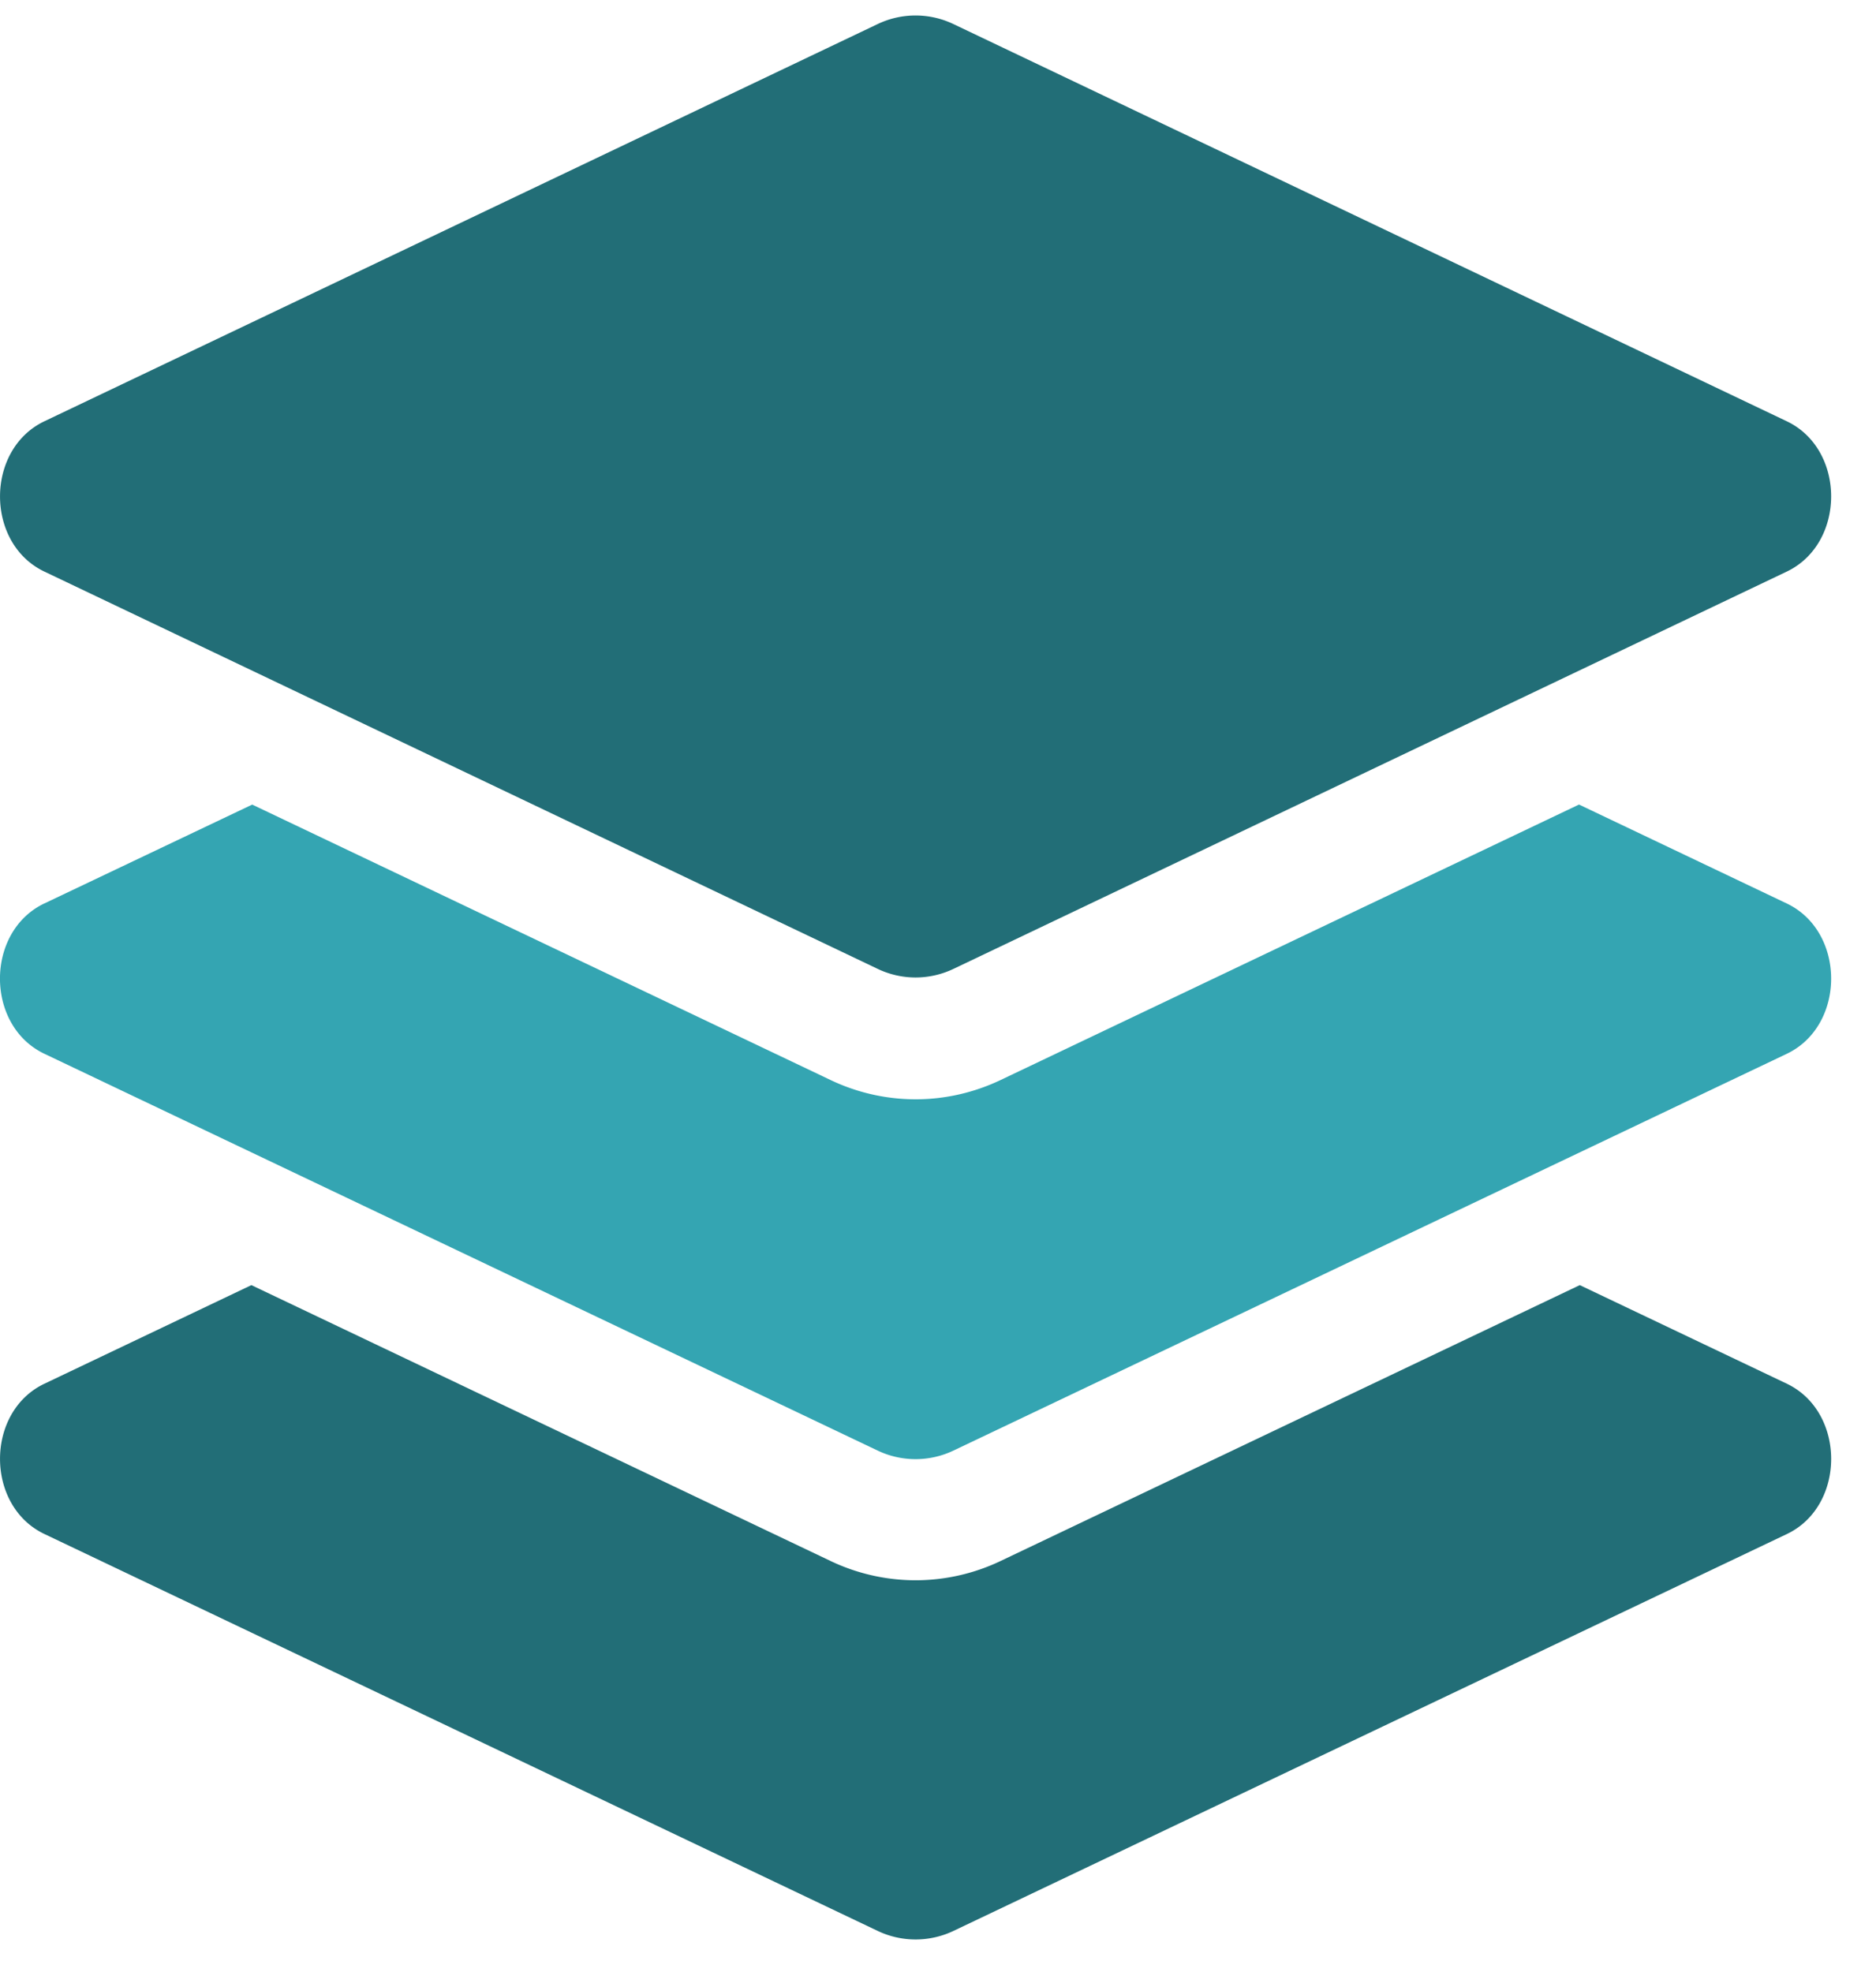 <svg width="39" height="41" fill="none" xmlns="http://www.w3.org/2000/svg"><path d="M.923 11.883l17.32 8.258a1.826 1.826 0 001.582 0l17.32-8.258c1.23-.587 1.23-2.54 0-3.125L19.824.502a1.827 1.827 0 00-1.582 0L.923 8.758c-1.23.586-1.23 2.54 0 3.125zm36.222 16.883l-4.303-2.049-12.034 5.732a4.111 4.111 0 01-1.774.404 4.111 4.111 0 01-1.774-.404L5.226 26.717l-4.303 2.05c-1.23.585-1.23 2.538 0 3.124l17.32 8.25a1.832 1.832 0 001.582 0l17.324-8.25c1.226-.585 1.226-2.539-.004-3.125z" fill="#226E77"/><path d="M.923 18.782l4.32-2.055L17.26 22.45a4.111 4.111 0 001.774.404c.612 0 1.217-.138 1.774-.404l12.018-5.724 4.319 2.057c1.23.586 1.23 2.539 0 3.125l-17.32 8.247a1.832 1.832 0 01-1.583 0L.922 21.907c-1.23-.586-1.23-2.539 0-3.125z" fill="#34A5B2"/></svg>